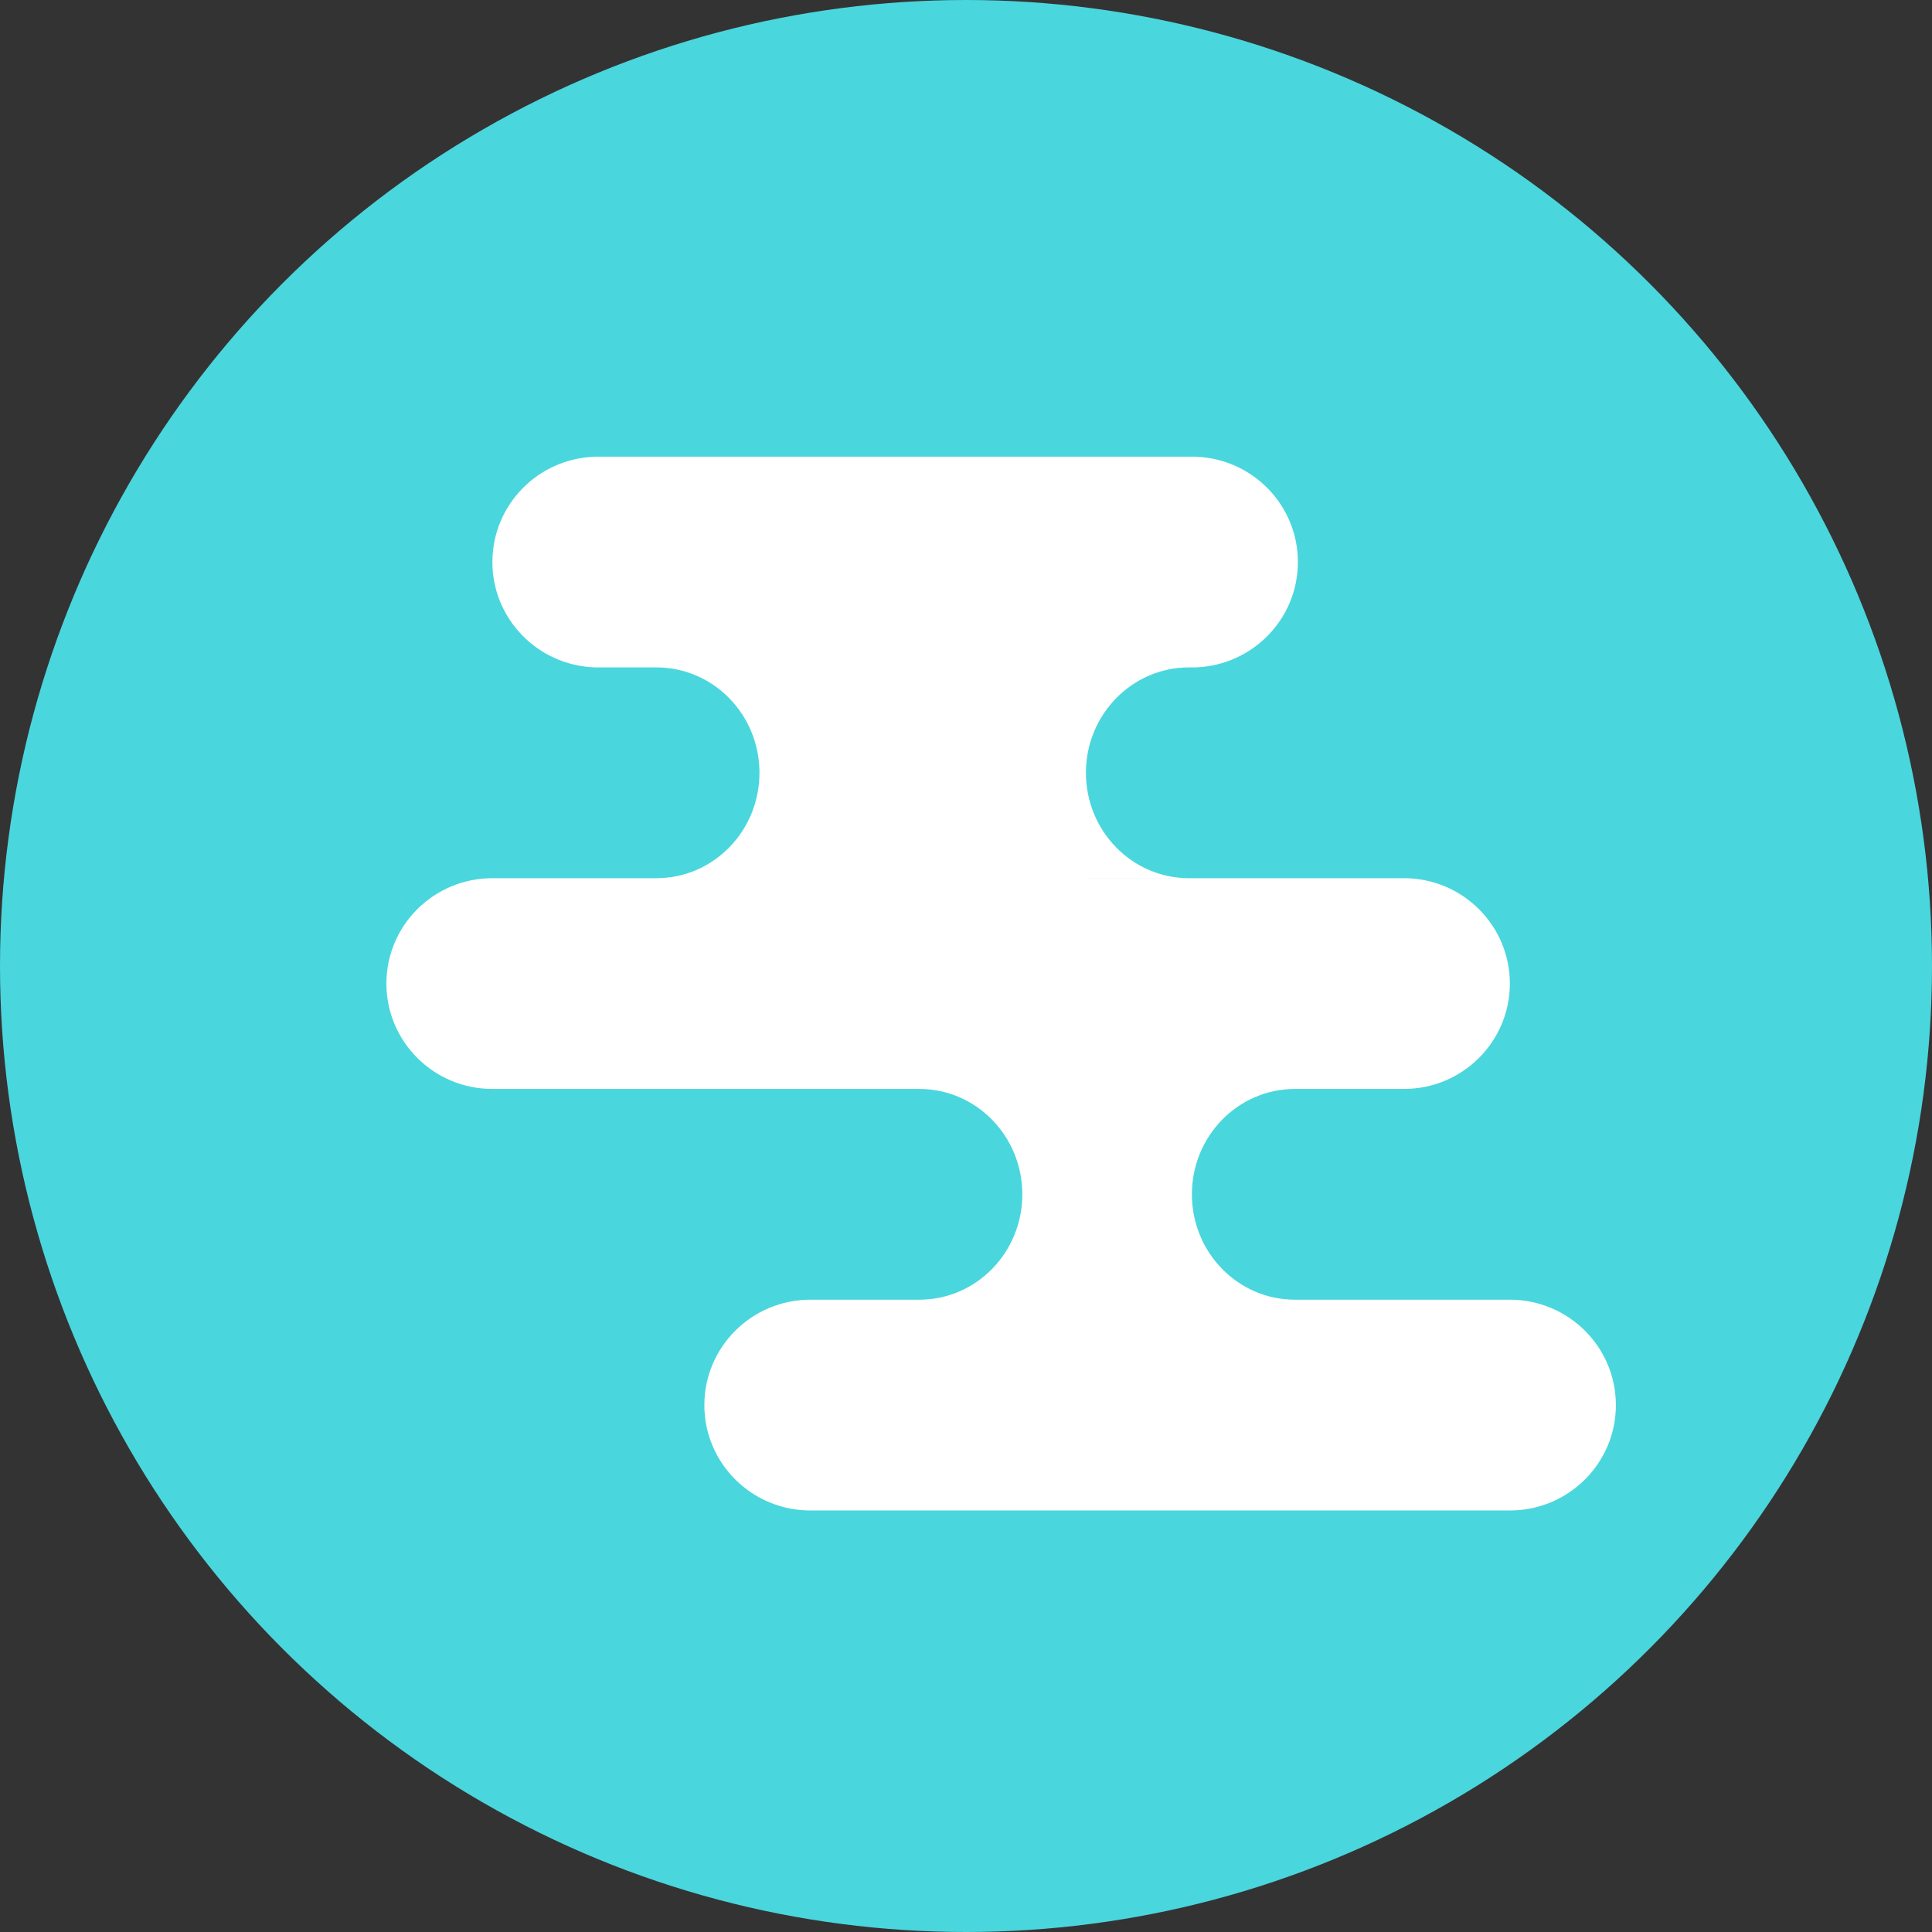 <svg width="80" height="80" viewBox="0 0 80 80" xmlns="http://www.w3.org/2000/svg"><rect x="0" y="0" width="80" height="80" fill="#333333" stroke="none"/><title>Group 5</title><g fill="none" fill-rule="evenodd"><circle fill="#4AD6DD" cx="40" cy="40" r="40"/><path d="M33.555 53.818c-2.424 0-4.389 1.954-4.389 4.364s1.965 4.363 4.389 4.363H62.52c2.424 0 4.39-1.953 4.39-4.363s-1.966-4.364-4.39-4.364H33.555zM20.389 36.364h37.743c2.423 0 4.388 1.953 4.388 4.363s-1.965 4.364-4.388 4.364H20.389c-2.424 0-4.389-1.954-4.389-4.364s1.965-4.363 4.389-4.363zm4.213-8.731c-2.343-.092-4.213-2.009-4.213-4.36 0-2.352 1.87-4.269 4.213-4.36v-.004H49.53v.004c2.342.091 4.213 2.008 4.213 4.36 0 2.351-1.87 4.268-4.213 4.36v.003H24.602v-.003zm24.628 8.73h-4.264v-8.727h4.264c-2.355 0-4.264 1.954-4.264 4.364s1.909 4.364 4.264 4.364zm4.388 17.455h-4.264v-8.727h4.264c-2.355 0-4.264 1.954-4.264 4.364s1.91 4.363 4.264 4.363zM27.184 27.636h4.264v8.728h-4.264c2.355 0 4.264-1.954 4.264-4.364s-1.909-4.364-4.264-4.364zm10.884 17.455h4.264v8.727h-4.264c2.355 0 4.264-1.953 4.264-4.363s-1.909-4.364-4.264-4.364zm-6.62-17.455h13.518v8.728H31.448v-8.728zm10.884 17.455h7.022v8.727h-7.022v-8.727z" fill="#FFF"/></g></svg>